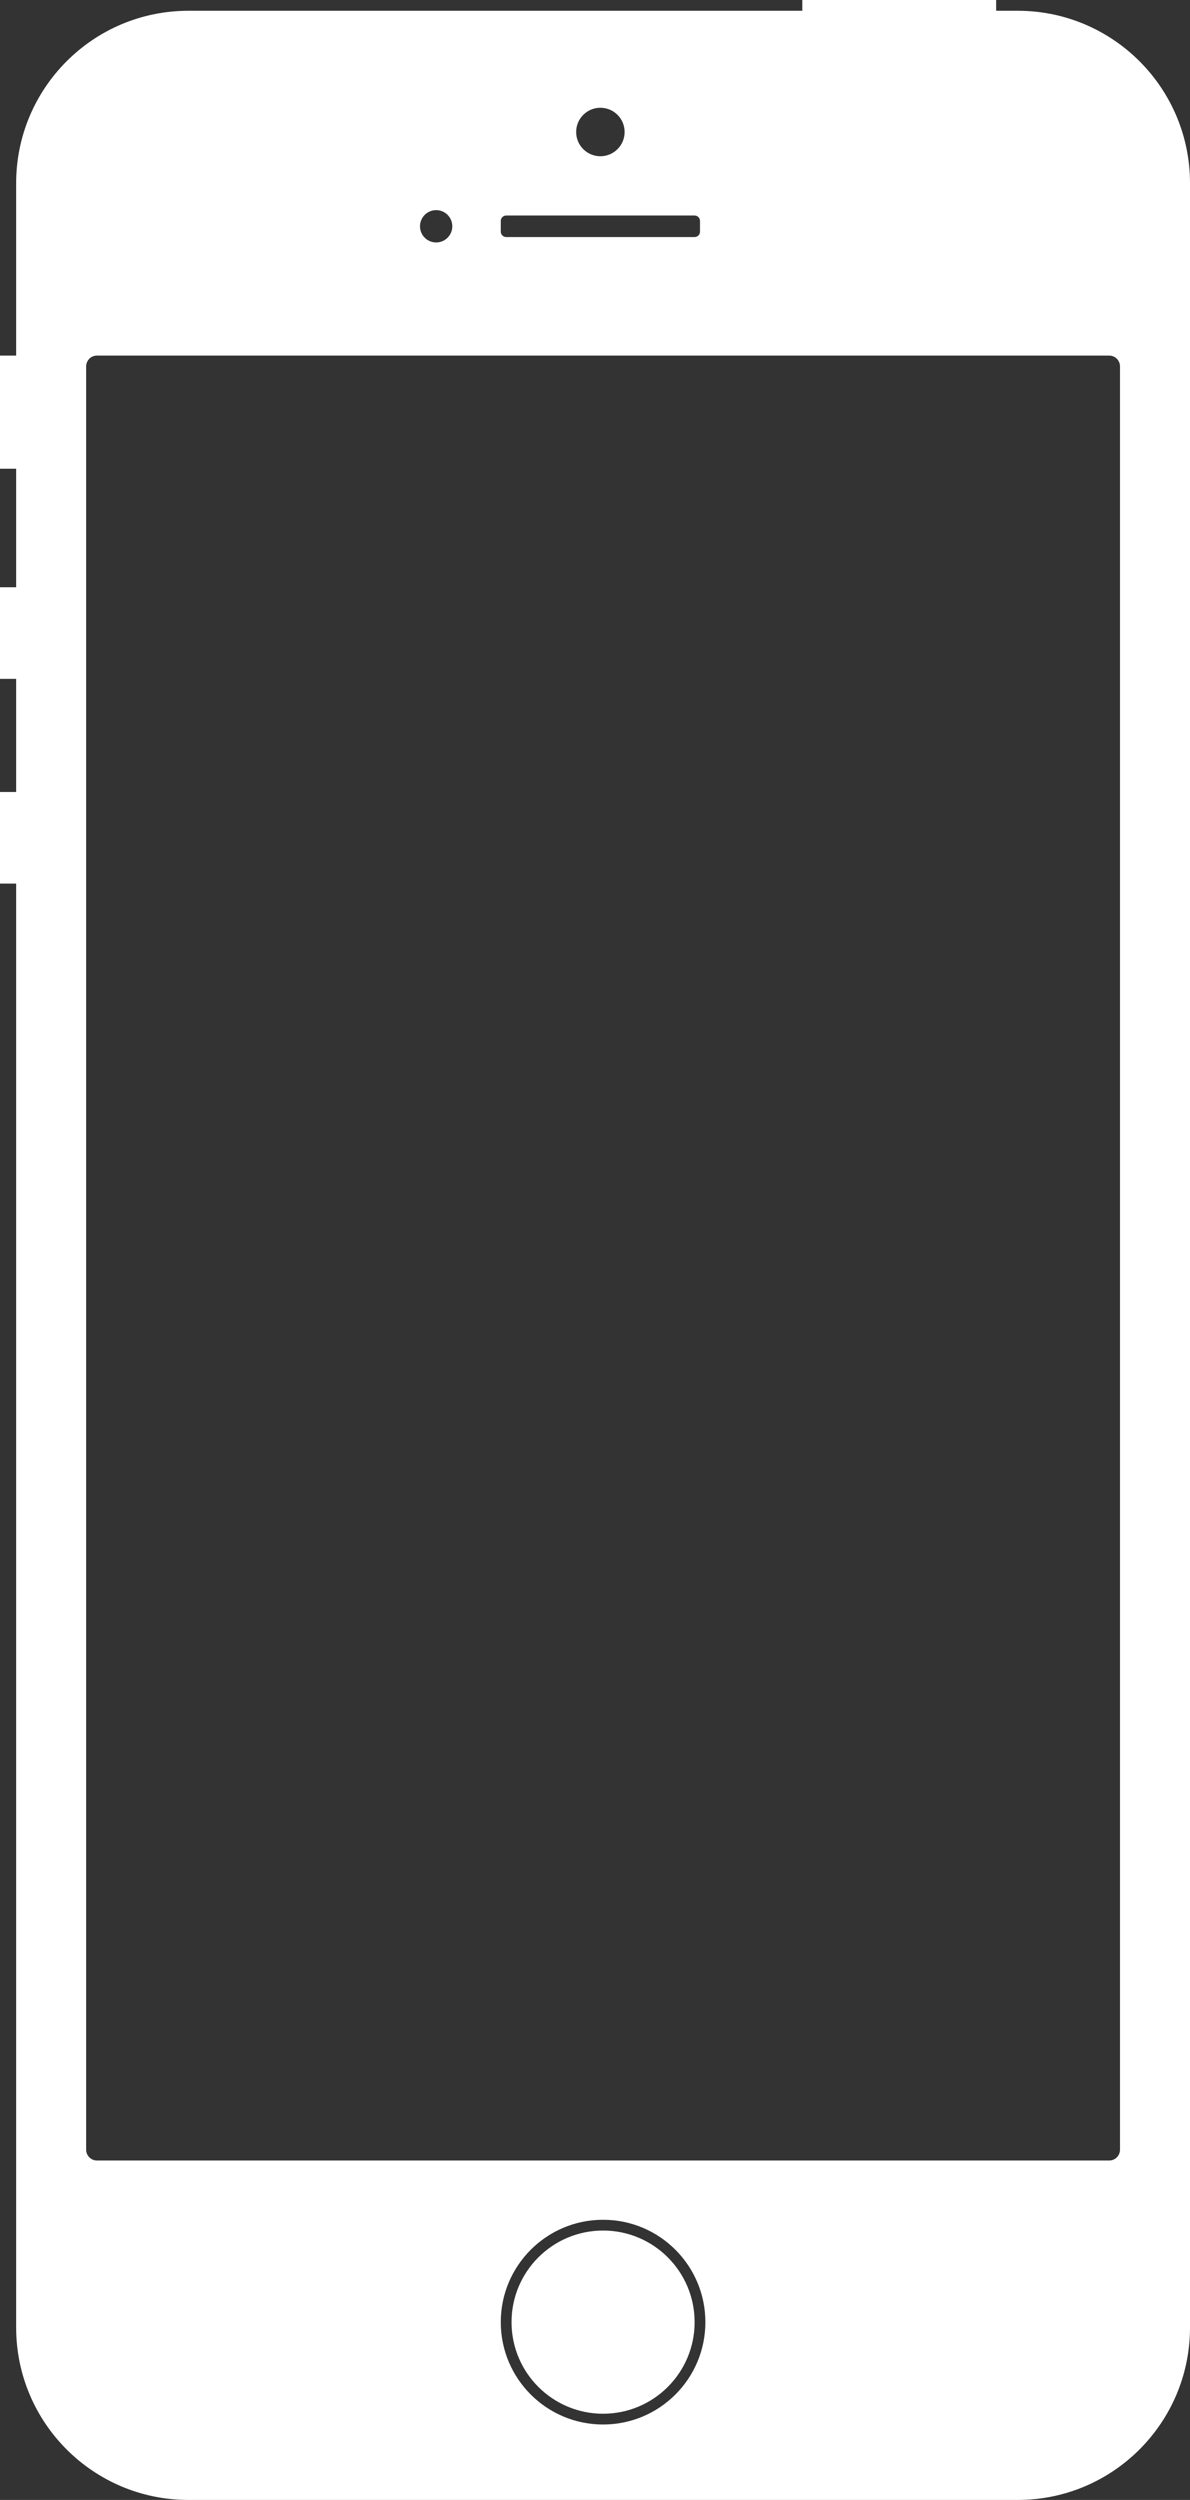 <svg width="221px" height="464px" viewBox="0 0 221 464" xmlns="http://www.w3.org/2000/svg"><rect x="0" y="0" width="221" height="464" fill="#333333" stroke="none"/><g id="Page-1" stroke="none" stroke-width="1" fill="none" fill-rule="evenodd"><path d="M3,164 L0,164 L0,147 L3,147 L3,126 L0,126 L0,109 L3,109 L3,87 L0,87 L0,66 L3,66 L3,34.006 C3,16.333 17.323,2 34.991,2 L149,2 L149,0 L185,0 L185,2 L189.009,2 C206.675,2 221,16.33 221,34.006 L221,431.994 C221,449.667 206.677,464 189.009,464 L34.991,464 C17.325,464 3,449.67 3,431.994 L3,164 Z M94.009,40 C93.452,40 93,40.443 93,41.009 L93,42.991 C93,43.548 93.451,44 94,44 L116.405,44 L128.992,44 C129.549,44 130,43.557 130,42.991 L130,41.009 C130,40.452 129.559,40 128.991,40 L94.009,40 Z M111.5,29 C113.985,29 116,26.985 116,24.5 C116,22.015 113.985,20 111.5,20 C109.015,20 107,22.015 107,24.5 C107,26.985 109.015,29 111.5,29 Z M17.994,66 C16.893,66 16,66.902 16,68.01 L16,398.99 C16,400.1 16.899,401 17.994,401 L206.006,401 C207.107,401 208,400.098 208,398.99 L208,68.01 C208,66.9 207.101,66 206.006,66 L17.994,66 Z M112,450 C122.493,450 131,441.493 131,431 C131,420.507 122.493,412 112,412 C101.507,412 93,420.507 93,431 C93,441.493 101.507,450 112,450 Z M81,45 C82.657,45 84,43.657 84,42 C84,40.343 82.657,39 81,39 C79.343,39 78,40.343 78,42 C78,43.657 79.343,45 81,45 Z M112,448 C121.389,448 129,440.389 129,431 C129,421.611 121.389,414 112,414 C102.611,414 95,421.611 95,431 C95,440.389 102.611,448 112,448 Z" fill="#ffffff" ></path></g></svg>
